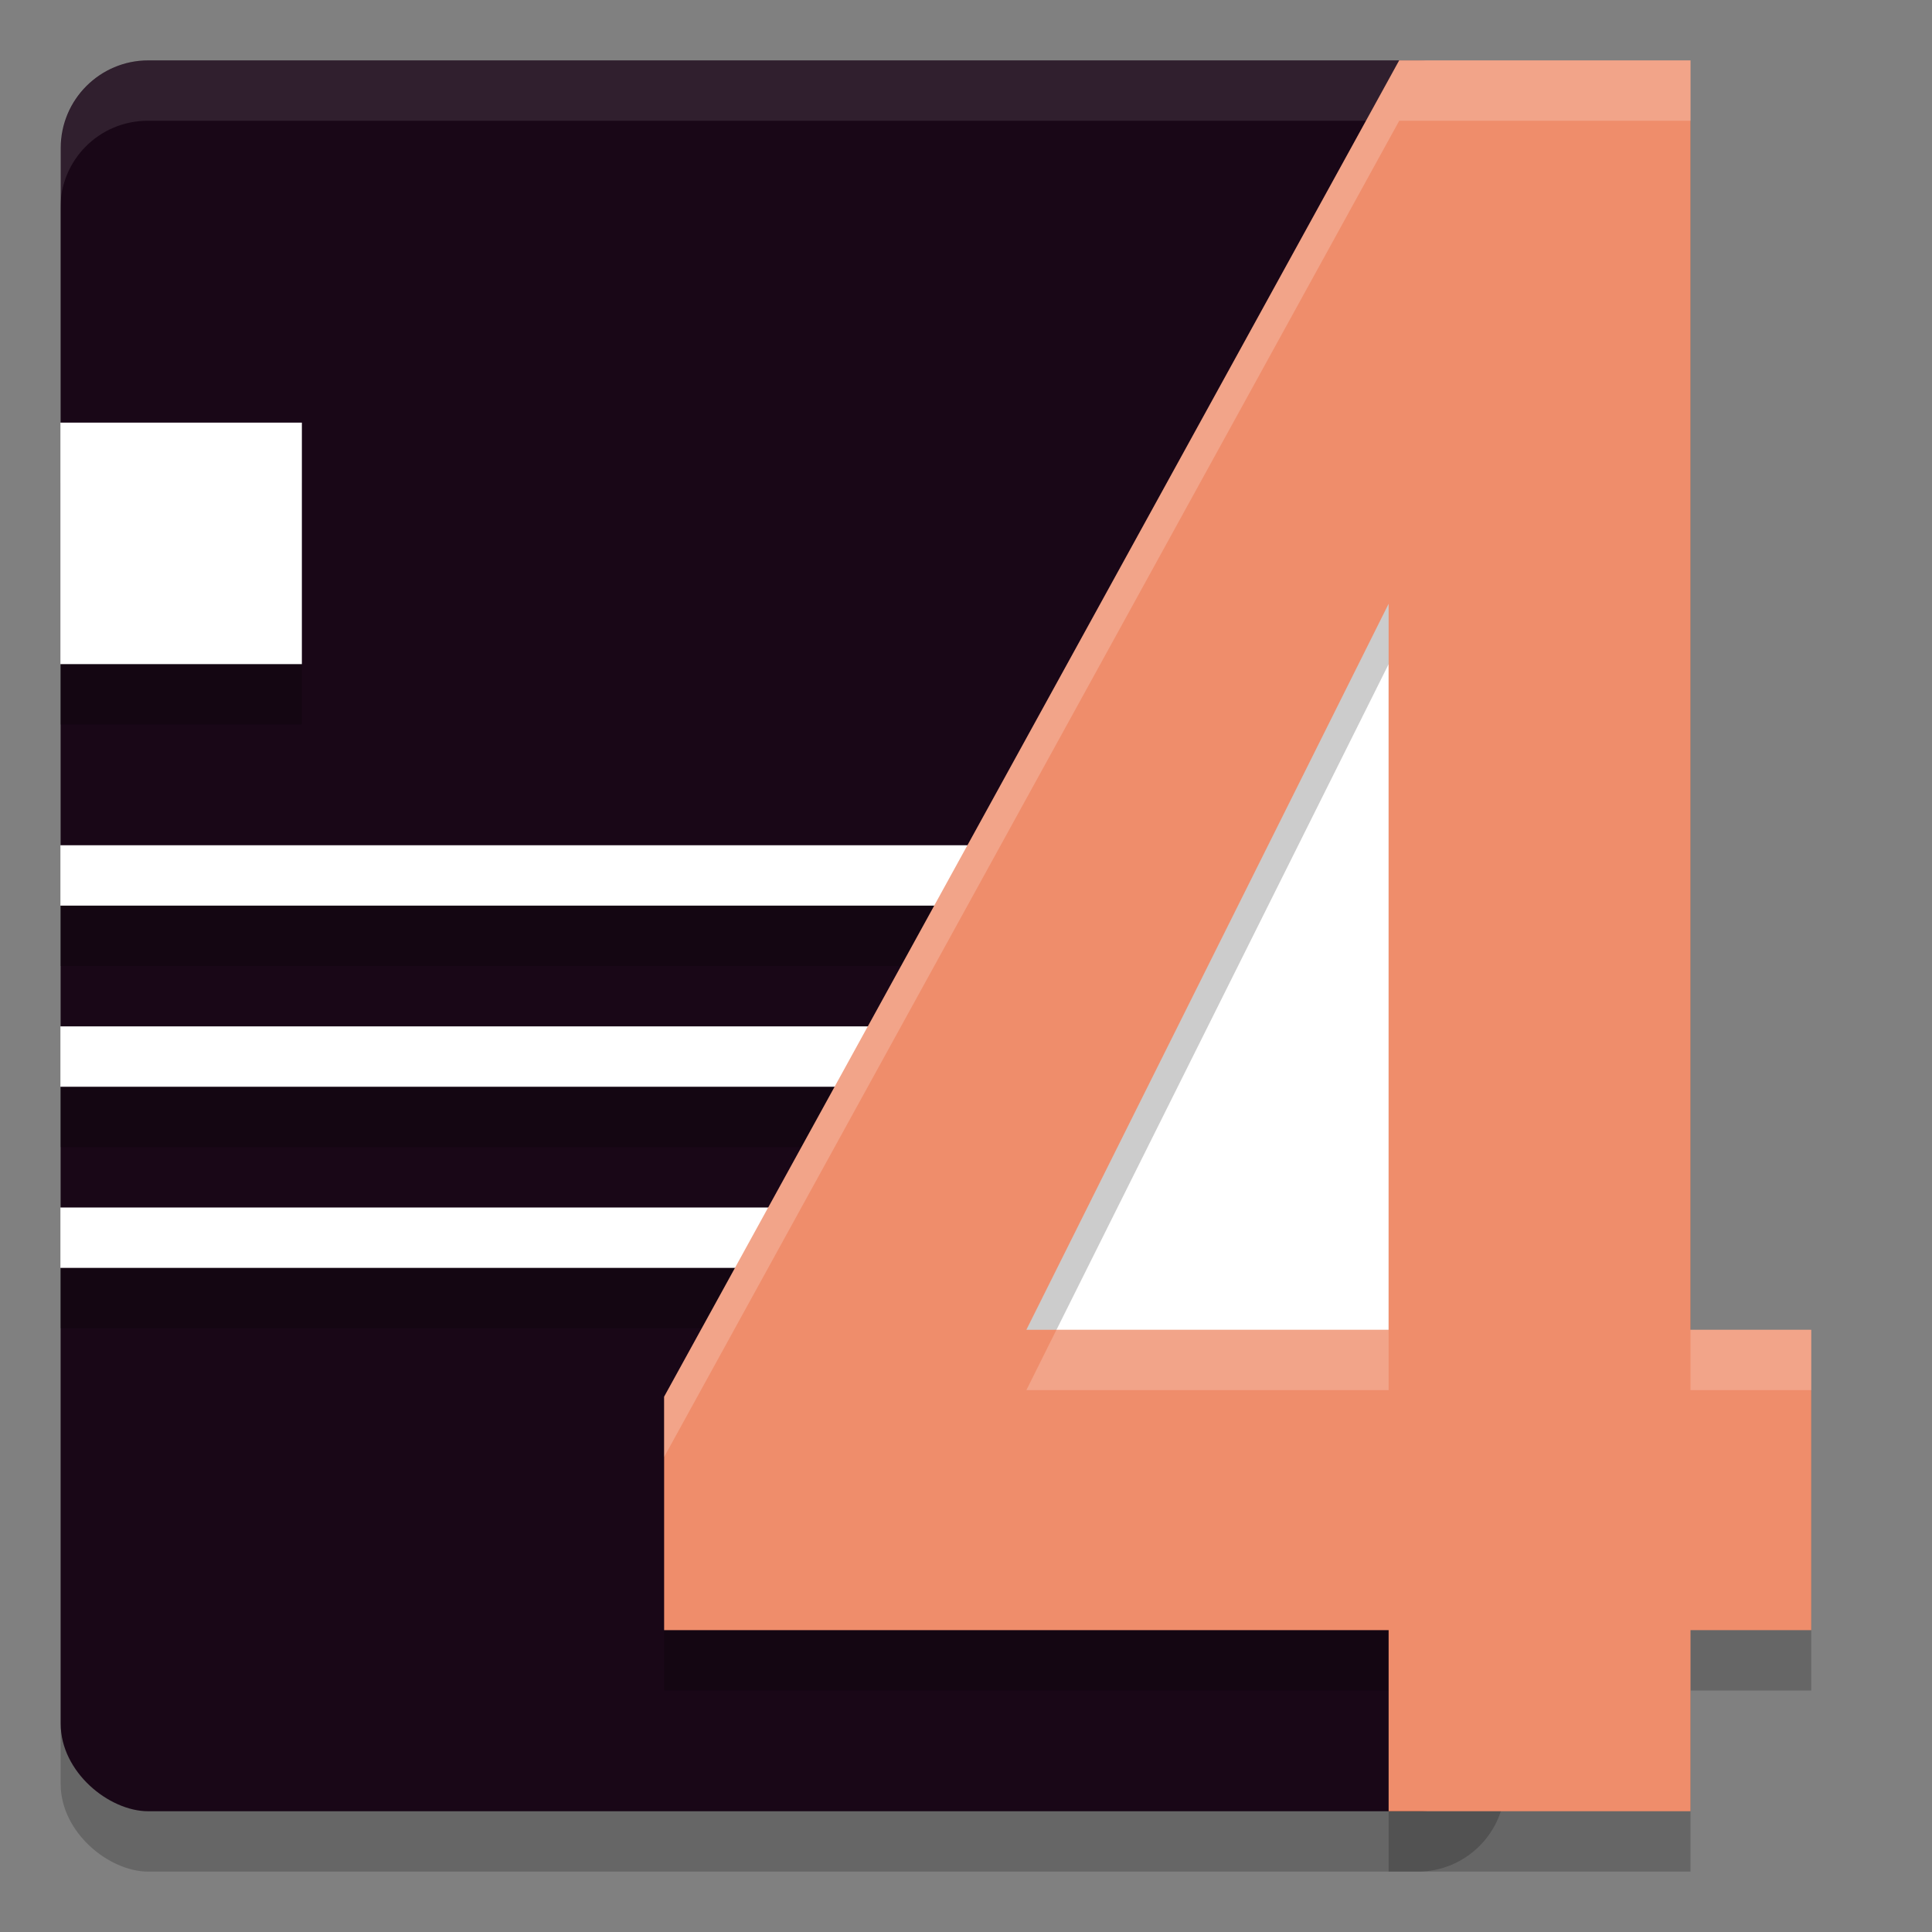 <svg xmlns="http://www.w3.org/2000/svg" width="32" height="32" version="1">
 <rect width="100%" height="100%" fill="#808080" stroke="none"/>
 <rect style="opacity:0.2" width="29" height="23.925" x="-31" y="-24.93" rx="1.45" ry="1.45" transform="matrix(0,-1,-1,0,0,0)"/>
 <rect style="fill:#190717" width="29" height="23.925" x="-30" y="-24.93" rx="1.45" ry="1.45" transform="matrix(0,-1,-1,0,0,0)"/>
 <path style="fill:#ffffff;opacity:0.1" d="M 2.449 1 C 1.646 1 1 1.646 1 2.449 L 1 3.449 C 1 2.646 1.646 2 2.449 2 L 23.475 2 C 24.278 2 24.926 2.646 24.926 3.449 L 24.926 2.449 C 24.926 1.646 24.278 1 23.475 1 L 2.449 1 z"/>
 <path style="opacity:0.2" d="m 1,8 v 4 H 5 V 8 Z m 0,7 v 1 h 16 v -1 z m 0,3 v 1 h 16 v -1 z m 0,3 v 1 h 16 v -1 z"/>
 <path style="fill:#ffffff" d="M 24.925,4.625 V 24.2 H 14.05 Z"/>
 <path style="fill:#ffffff" d="M 1 7 L 1 11 L 5 11 L 5 7 L 1 7 z M 1 14 L 1 15 L 17 15 L 17 14 L 1 14 z M 1 17 L 1 18 L 17 18 L 17 17 L 1 17 z M 1 20 L 1 21 L 17 21 L 17 20 L 1 20 z"/>
 <path style="opacity:0.2" d="M 23.175,2 11,24.134 V 28 h 12 v 3 h 5 v -3 h 2 V 23.025 H 28 V 2 H 25.65 Z M 23,11 v 12.025 h -6 z"/>
 <path style="fill:#ef8d6b" d="M 23.175,1 11,23.134 V 27 h 12 v 3 h 5 v -3 h 2 V 22.025 H 28 V 1 H 25.65 Z M 23,10 v 12.025 h -6 z"/>
 <path style="opacity:0.2;fill:#ffffff" d="M 23.176 1 L 11 23.133 L 11 24.133 L 23.176 2 L 25.65 2 L 28 2 L 28 1 L 25.65 1 L 23.176 1 z M 17.498 22.025 L 17 23.025 L 23 23.025 L 23 22.025 L 17.498 22.025 z M 28 22.025 L 28 23.025 L 30 23.025 L 30 22.025 L 28 22.025 z"/>
</svg>
